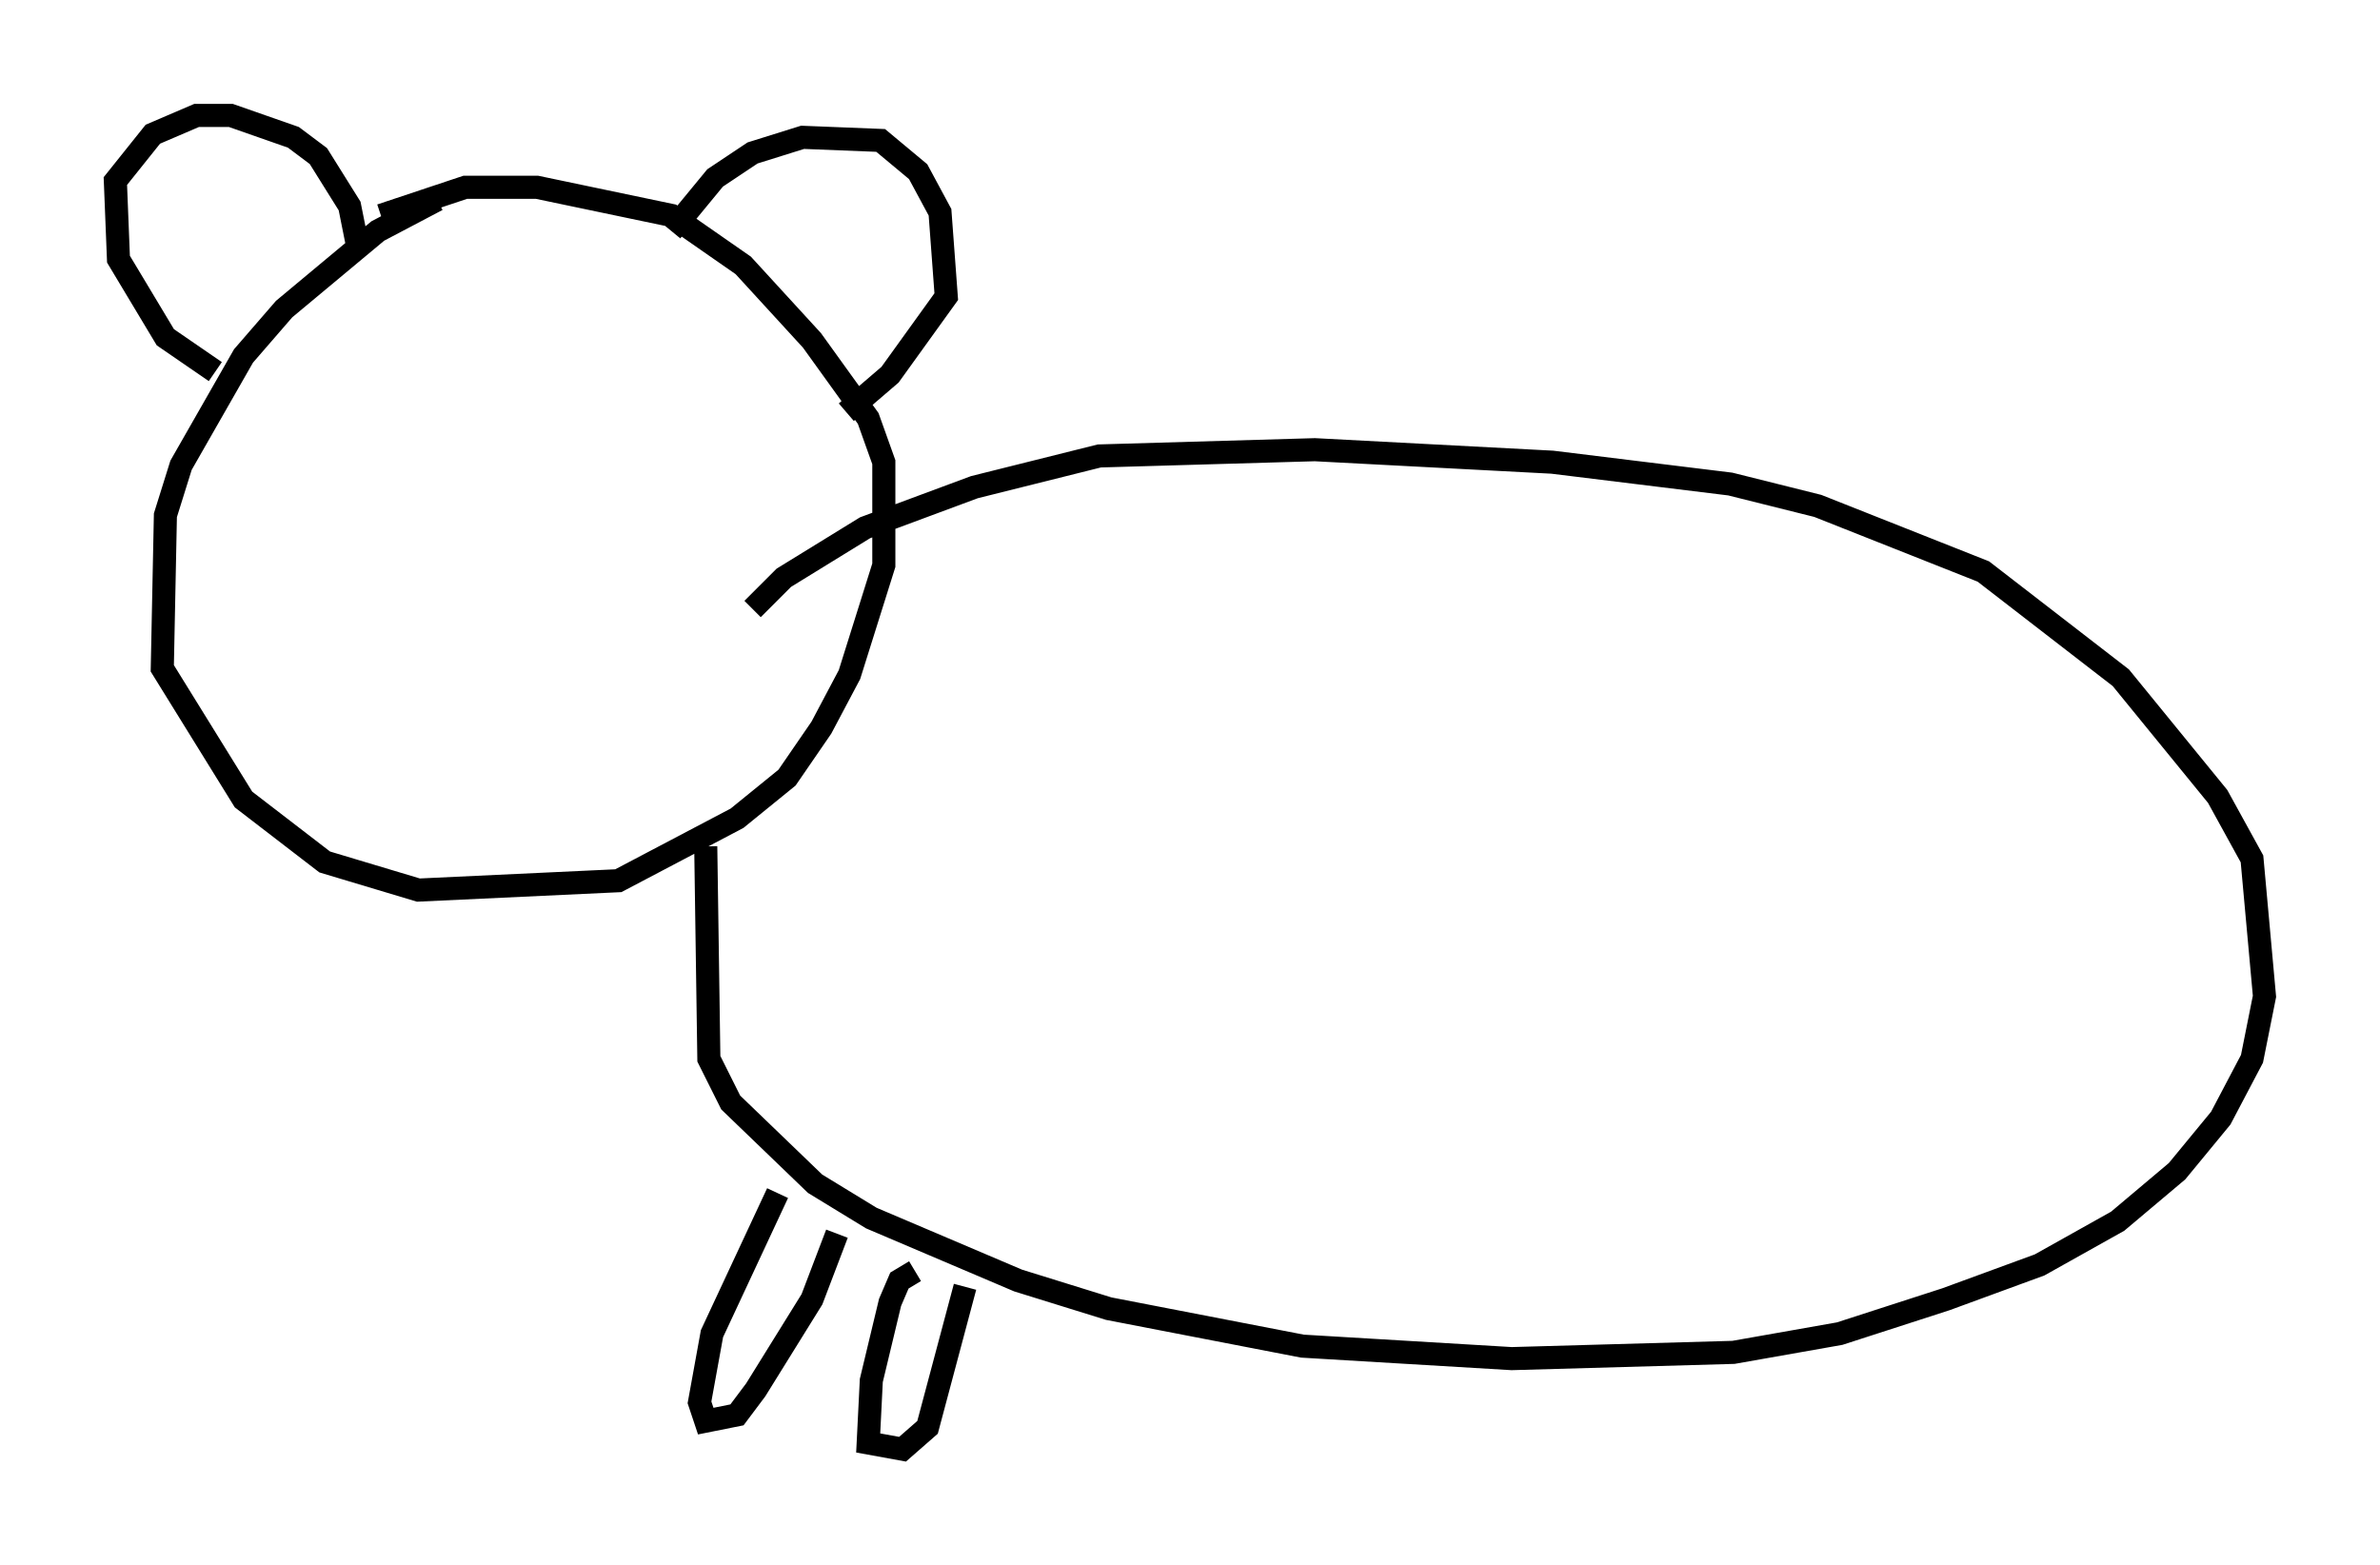 <?xml version="1.0" encoding="utf-8" ?>
<svg baseProfile="full" height="67.78" version="1.1" width="103.098" xmlns="http://www.w3.org/2000/svg" xmlns:ev="http://www.w3.org/2001/xml-events" xmlns:xlink="http://www.w3.org/1999/xlink"><defs /><rect fill="white" height="67.78" width="103.098" x="0" y="0" /><path d="M22.185, 8.383 m-3.248, 0.271 l-2.571, 1.353 -4.059, 3.383 l-1.759, 2.03 -2.706, 4.736 l-0.677, 2.165 -0.135, 6.631 l3.518, 5.683 3.518, 2.706 l4.059, 1.218 8.66, -0.406 l5.142, -2.706 2.165, -1.759 l1.488, -2.165 1.218, -2.3 l1.488, -4.736 0.0, -4.465 l-0.677, -1.894 -2.436, -3.383 l-2.977, -3.248 -3.112, -2.165 l-5.819, -1.218 -3.112, 0.0 l-3.654, 1.218 m-7.172, 6.766 l-2.165, -1.488 -2.03, -3.383 l-0.135, -3.383 1.624, -2.03 l1.894, -0.812 1.488, 0.0 l2.706, 0.947 1.083, 0.812 l1.353, 2.165 0.406, 2.03 m13.532, -0.947 l1.894, -2.3 1.624, -1.083 l2.165, -0.677 3.383, 0.135 l1.624, 1.353 0.947, 1.759 l0.271, 3.654 -2.436, 3.383 l-1.894, 1.624 m-6.089, 18.809 l0.135, 9.202 0.947, 1.894 l3.654, 3.518 2.436, 1.488 l6.36, 2.706 3.924, 1.218 l8.39, 1.624 9.066, 0.541 l9.607, -0.271 4.601, -0.812 l4.601, -1.488 4.059, -1.488 l3.383, -1.894 2.571, -2.165 l1.894, -2.3 1.353, -2.571 l0.541, -2.706 -0.541, -5.954 l-1.488, -2.706 -4.195, -5.142 l-5.954, -4.601 -7.172, -2.842 l-3.789, -0.947 -7.713, -0.947 l-10.284, -0.541 -9.337, 0.271 l-5.413, 1.353 -4.736, 1.759 l-3.518, 2.165 -1.353, 1.353 m1.083, 25.304 l-2.842, 6.089 -0.541, 2.977 l0.271, 0.812 1.353, -0.271 l0.812, -1.083 2.436, -3.924 l1.083, -2.842 m3.383, 1.624 l-0.677, 0.406 -0.406, 0.947 l-0.812, 3.383 -0.135, 2.706 l1.488, 0.271 1.083, -0.947 l1.624, -6.089 " fill="none" stroke="black" stroke-width="1" /></svg>